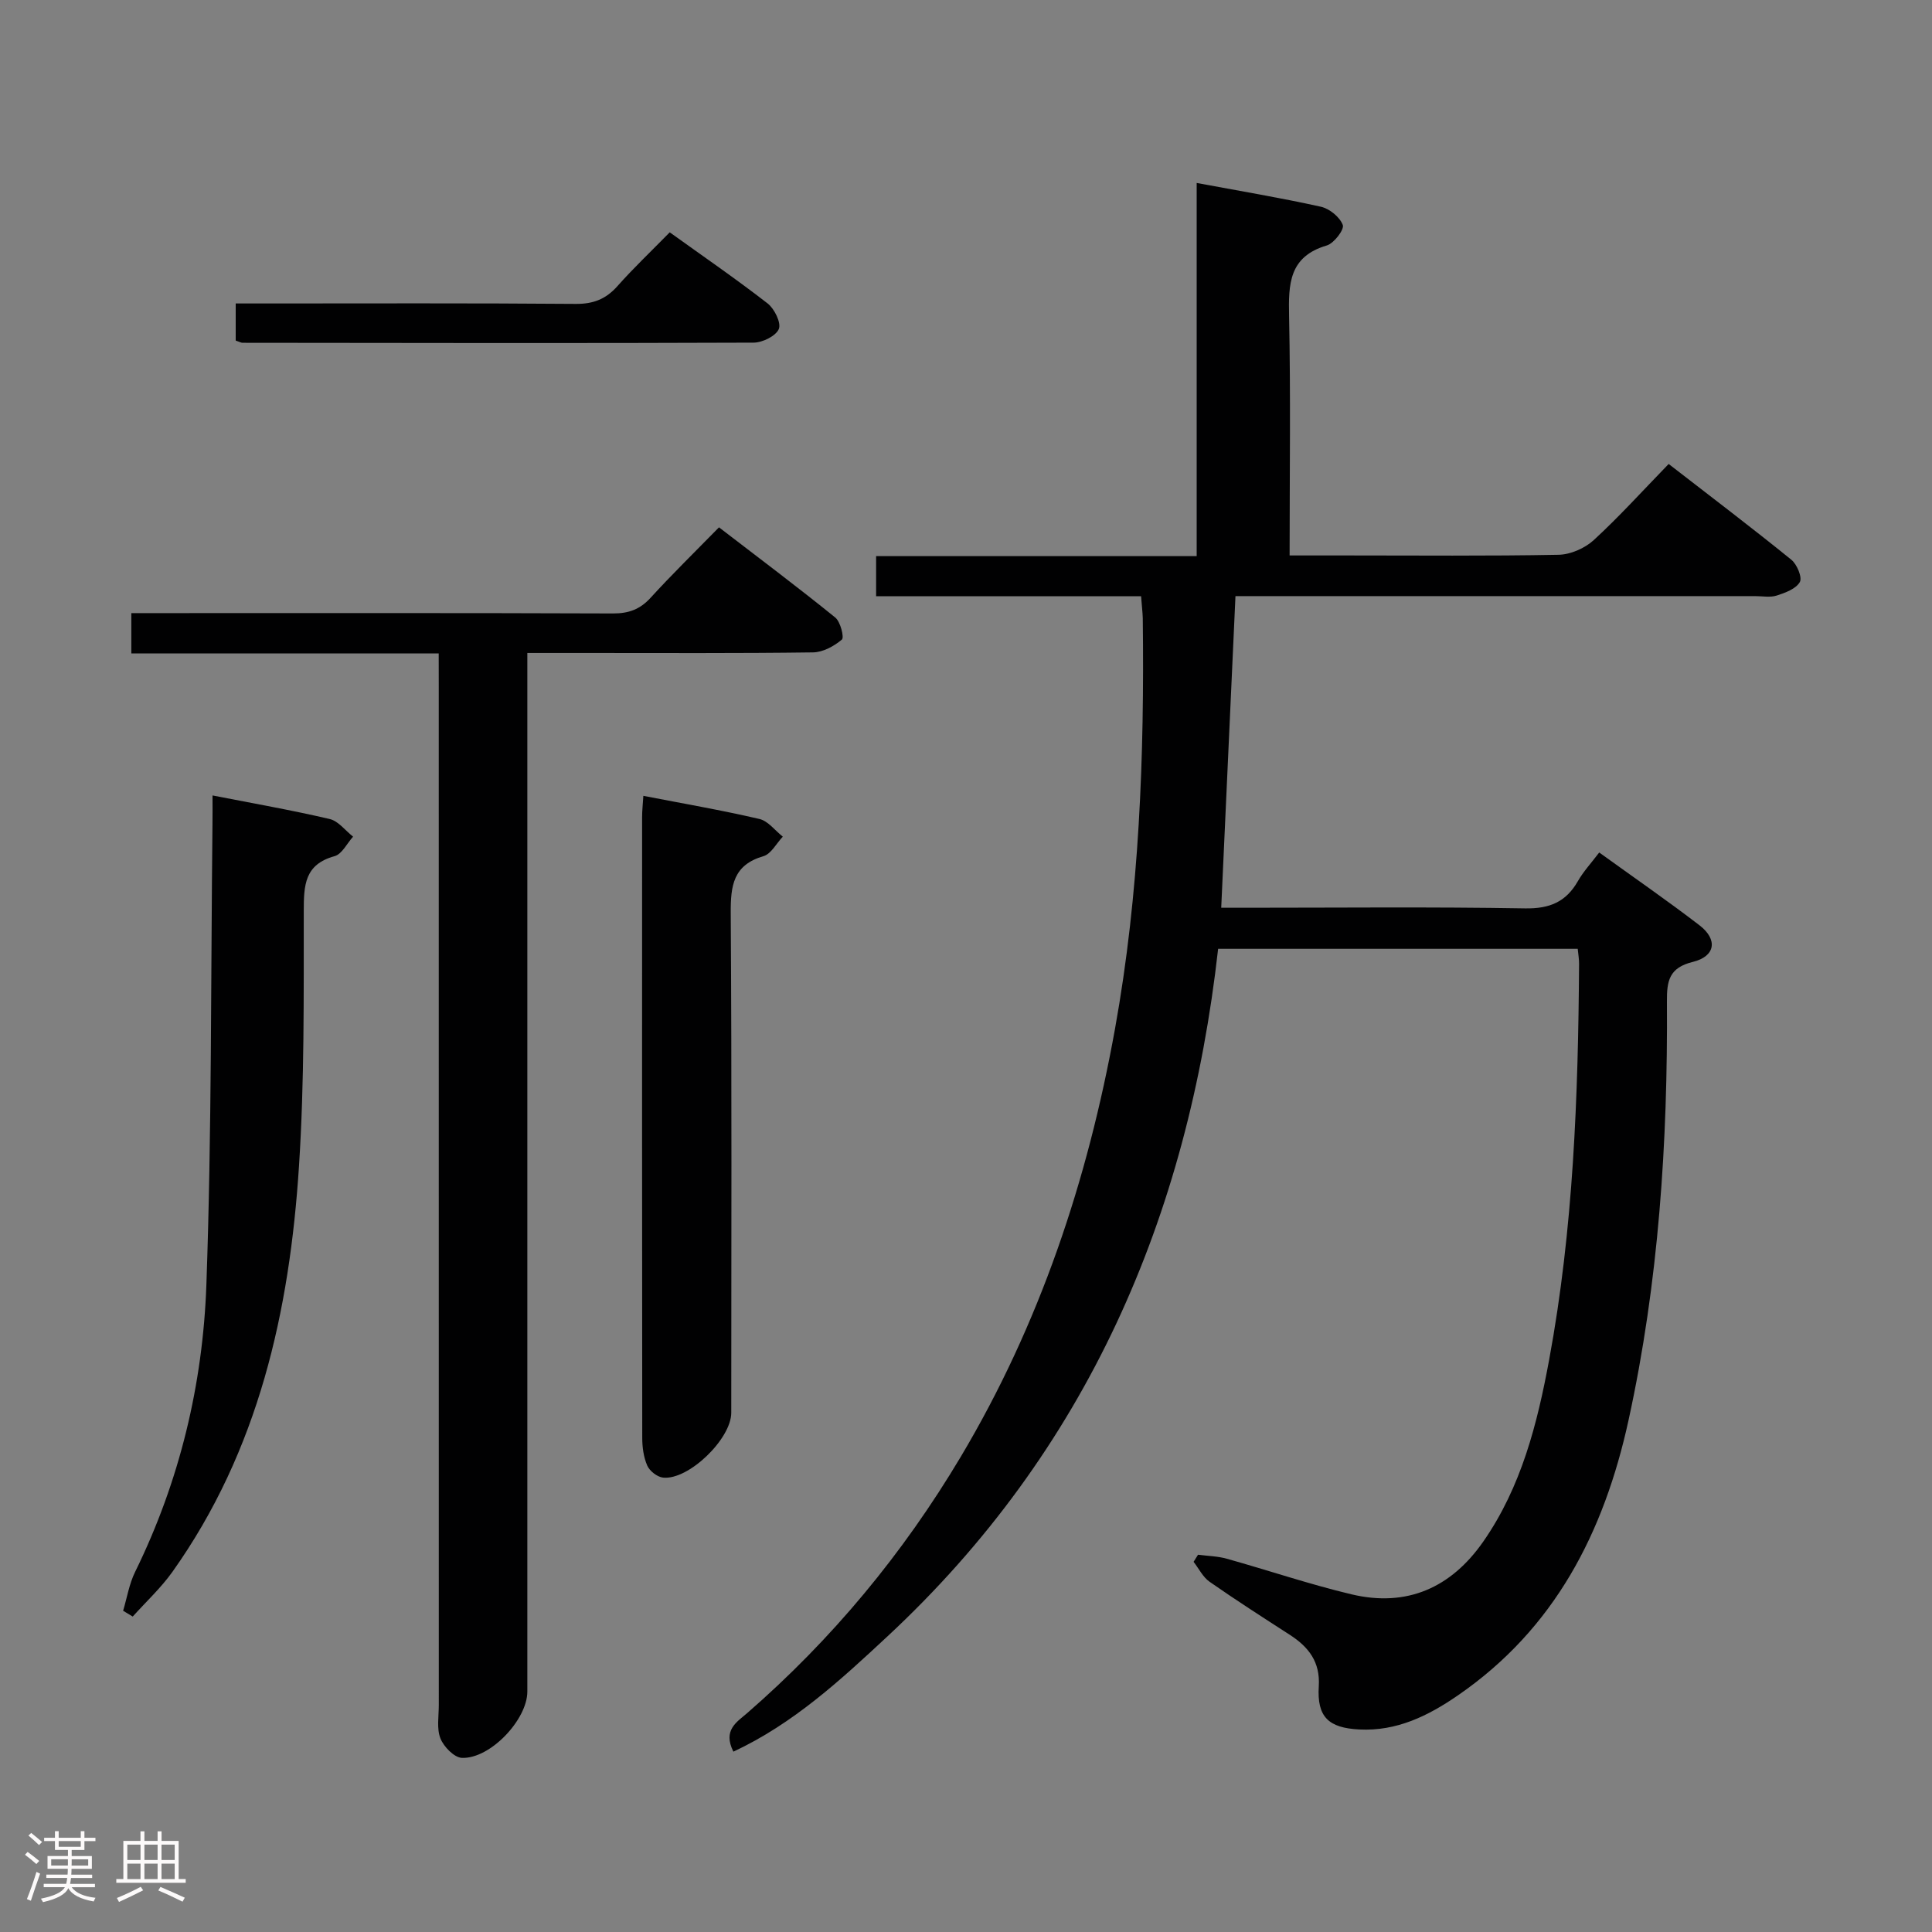 <svg enable-background="new 0 0 400 400" viewBox="0 0 400 400" xmlns="http://www.w3.org/2000/svg"><rect x="0" y="0" width="400" height="400" fill="#808080" stroke="none"/><path d="m5.17 384 .55-.58c.85.61 1.65 1.24 2.4 1.87l-.59.64c-.83-.73-1.62-1.38-2.36-1.93m1.22 9.53-.82-.34c.71-1.76 1.37-3.64 1.98-5.63.24.13.5.25.76.36-.6 1.67-1.24 3.54-1.92 5.61m-.5-13.5.57-.54c.56.44 1.31 1.06 2.26 1.87l-.64.64c-.68-.66-1.41-1.32-2.19-1.97m3.25.46h2.24v-1.36h.77v1.36h4.57v-1.36h.76v1.36h2.28v.69h-2.28v1.84h-2.64v1.26h4.18v2.64h-4.21c0 .45-.02.86-.05 1.21h4.32v.69h-4.38c-.04.34-.1.75-.19 1.22h5.15v.69h-4.82c.87 1.19 2.51 1.92 4.93 2.19-.17.31-.3.57-.37.76-2.77-.49-4.52-1.41-5.26-2.76-.56 1.26-2.3 2.23-5.24 2.9-.12-.24-.26-.48-.43-.72 2.73-.55 4.38-1.34 4.96-2.38h-4.38v-.69h4.65c.1-.38.17-.79.21-1.22h-4.32v-.69h4.4c.03-.34.05-.75.05-1.21h-4.2v-2.64h4.23v-1.26h-2.69v-1.84h-2.24zm1.46 4.46v1.29h3.45c.01-.4.02-.57.01-.53v-.32-.45h-3.46zm1.55-2.59h4.57v-1.19h-4.57zm6.11 2.59h-3.42v.77c-.02.19-.01.37-.02.53h3.44z" fill="#fcfafa"/><path d="m32.63 379.16h.82v1.98h3.54v7.89h1.46v.78h-14.37v-.78h1.46v-7.89h3.54v-1.98h.82v1.98h2.73zm-3.49 11.48.5.73c-1.61.82-3.28 1.63-5 2.41-.13-.27-.28-.55-.44-.82 1.75-.72 3.4-1.49 4.94-2.32m-2.78-5.55h2.73v-3.18h-2.73zm0 3.95h2.73v-3.2h-2.73zm3.54-3.95h2.73v-3.18h-2.73zm0 3.95h2.73v-3.2h-2.73zm7.89 4.68c-1.84-.92-3.51-1.7-5.02-2.32l.45-.73c1.89.8 3.57 1.55 5.04 2.23zm-1.62-11.81h-2.73v3.18h2.73zm-2.73 7.13h2.73v-3.2h-2.73z" fill="#fcfafa"/><g fill="#010102"><path d="m236.25 123.45c-18.52 0-36.5 0-54.86 0 0-2.85 0-5.39 0-8.31h66.37c0-25.77 0-51.17 0-77.26 8.98 1.67 17.4 3.08 25.71 4.92 1.79.4 3.93 2.14 4.54 3.78.35.93-1.82 3.8-3.31 4.24-7.86 2.31-7.95 8.02-7.81 14.69.34 16.3.11 32.6.11 49.49h11.7c14.67 0 29.34.14 44-.14 2.47-.05 5.43-1.35 7.27-3.04 5.26-4.83 10.07-10.16 15.51-15.76 8.74 6.77 17.18 13.17 25.4 19.83 1.17.95 2.29 3.66 1.76 4.61-.8 1.41-3.01 2.23-4.78 2.8-1.36.44-2.97.12-4.47.12-34 0-68 0-102 0-1.95 0-3.91 0-5.6 0-.99 21.71-1.96 42.76-2.95 64.52h4.89c19.33 0 38.67-.2 58 .13 5.09.09 8.49-1.32 10.96-5.65 1.13-1.98 2.73-3.7 4.41-5.92 7.13 5.15 14.08 9.94 20.77 15.08 3.82 2.94 3.3 6.42-1.38 7.57-4.91 1.2-5.4 3.91-5.37 8.17.19 29.16-1.7 58.13-7.95 86.72-5.08 23.23-15.27 43.19-35.4 57.02-6.13 4.21-12.61 7.4-20.33 7.01-6.4-.32-8.8-2.6-8.4-8.94.32-5.03-2.09-8.13-5.97-10.64-5.59-3.61-11.19-7.2-16.65-11.01-1.38-.97-2.21-2.72-3.3-4.12.31-.49.61-.98.92-1.47 1.99.26 4.04.29 5.96.83 8.62 2.41 17.12 5.3 25.82 7.37 11.45 2.72 20.62-1.36 27.28-10.93 7.88-11.32 11.19-24.41 13.64-37.66 5.01-27.07 6.01-54.48 6.19-81.94.01-.96-.16-1.91-.28-3.12-24.86 0-49.44 0-74.45 0-6.22 55.53-27.18 103.96-68.51 142.4-9.65 8.98-19.42 18.02-31.85 23.82-2.25-4.46.72-6.13 2.83-7.96 17.62-15.32 32.31-33.06 44.25-53.1 16.36-27.47 26.28-57.28 31.93-88.6 5.07-28.11 6.09-56.51 5.75-85-.04-1.3-.21-2.59-.35-4.55z"/><path d="m90.83 135.29c-21.48 0-42.39 0-63.64 0 0-2.87 0-5.28 0-8.35h5.77c31.31 0 62.63-.05 93.94.07 3.25.01 5.61-.84 7.81-3.26 4.37-4.79 9.02-9.33 14.15-14.57 8.2 6.3 16.25 12.34 24.07 18.67 1.08.88 1.89 4.13 1.37 4.57-1.61 1.36-3.91 2.62-5.96 2.65-15.65.21-31.31.12-46.97.12-3.81 0-7.61 0-12.19 0v6.66 208.37c0 5.79-7.66 13.95-13.54 13.73-1.59-.06-3.77-2.3-4.45-4.02-.81-2.03-.34-4.59-.34-6.92-.01-70.29-.01-140.58-.01-210.87-.01-2.14-.01-4.25-.01-6.85z"/><path d="m44 164.69c8.44 1.65 16.4 3.04 24.26 4.88 1.8.42 3.24 2.4 4.84 3.65-1.26 1.4-2.3 3.62-3.83 4.04-6.23 1.71-6.37 6.02-6.38 11.35-.02 17.63.15 35.3-.99 52.87-1.94 29.99-8.35 58.84-26.2 83.95-2.38 3.34-5.46 6.19-8.22 9.26-.66-.4-1.33-.8-1.99-1.2.81-2.7 1.26-5.57 2.49-8.06 9.22-18.77 14.02-38.8 14.75-59.46 1.12-31.75.91-63.54 1.26-95.31.03-1.81.01-3.62.01-5.97z"/><path d="m133.2 164.77c8.2 1.59 16.17 2.96 24.03 4.79 1.8.42 3.24 2.4 4.84 3.66-1.32 1.39-2.41 3.57-4 4.04-6.26 1.82-6.81 6.09-6.78 11.74.23 34.49.12 68.99.11 103.49 0 5.43-8.88 14.02-14.14 13.43-1.2-.14-2.76-1.36-3.25-2.48-.77-1.75-1.04-3.84-1.04-5.78-.05-42.83-.04-85.66-.03-128.48 0-1.31.15-2.62.26-4.41z"/><path d="m48.8 70.51c0-2.42 0-4.71 0-7.68h5.51c21.62 0 43.25-.09 64.87.09 3.67.03 6.28-1 8.67-3.7 3.3-3.72 6.93-7.16 10.81-11.12 6.93 4.98 13.74 9.66 20.26 14.72 1.42 1.1 2.85 4.02 2.33 5.29-.6 1.45-3.38 2.82-5.22 2.83-35.26.14-70.53.07-105.79.03-.31.01-.62-.19-1.44-.46z"/></g></svg>